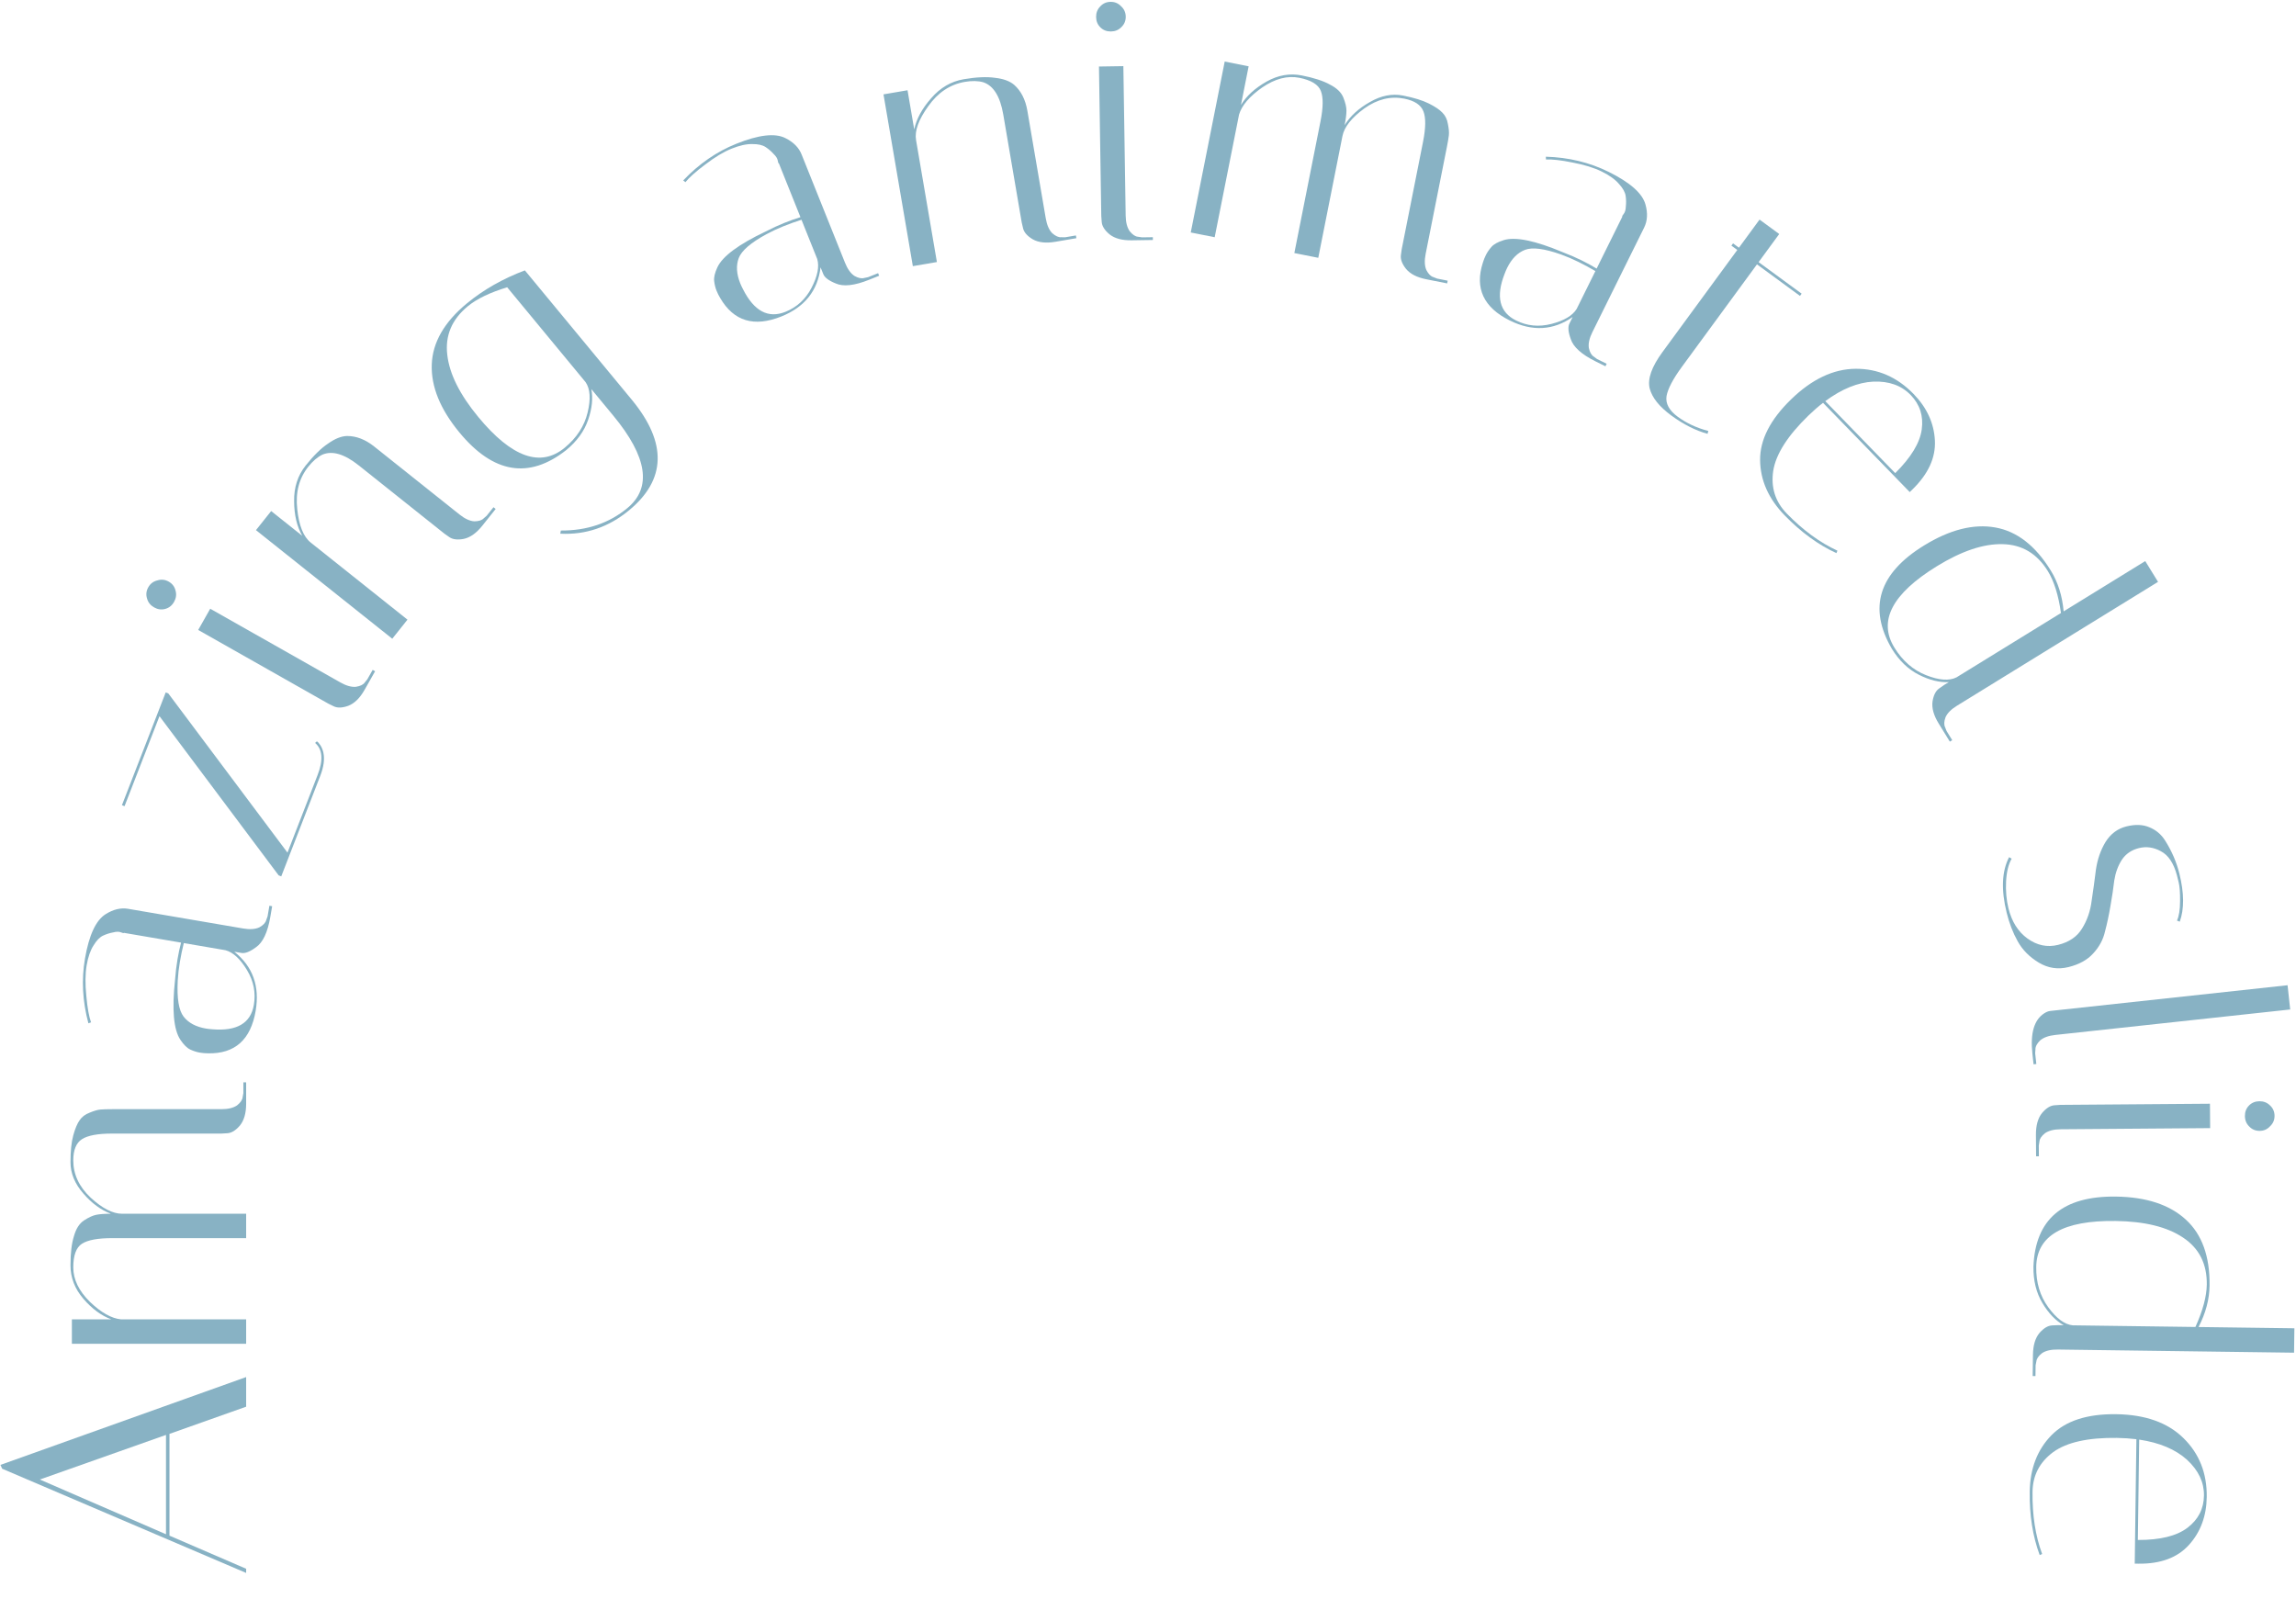 <svg width="1054" height="739" viewBox="0 0 1054 739" fill="none" xmlns="http://www.w3.org/2000/svg">
<path d="M112.999 720.135V722.055L0.999 674.215L0.199 672.455L112.999 632.135V645.735L77.799 658.215V704.935L112.999 720.135ZM18.279 679.175L76.199 704.295V658.695L18.279 679.175Z" fill="#88B2C4"/>
<path d="M51.399 520.365C44.893 520.365 40.306 521.219 37.639 522.925C34.973 524.632 33.639 527.885 33.639 532.685C33.639 539.085 36.306 544.792 41.639 549.805C46.973 554.712 51.773 557.165 56.039 557.165H112.999V568.365H51.399C44.893 568.365 40.306 569.219 37.639 570.925C34.973 572.632 33.639 576.259 33.639 581.805C33.639 587.352 36.199 592.632 41.319 597.645C46.439 602.552 51.186 605.219 55.559 605.645H112.999V616.845H32.999V605.645H51.079C46.493 603.939 42.226 600.792 38.279 596.205C34.333 591.619 32.359 586.499 32.359 580.845C32.359 575.192 32.893 570.712 33.959 567.405C34.919 563.992 36.466 561.592 38.599 560.205C40.733 558.819 42.599 557.965 44.199 557.645C45.799 557.325 48.039 557.165 50.919 557.165C46.333 555.459 42.119 552.365 38.279 547.885C34.333 543.405 32.359 538.605 32.359 533.485C32.359 528.365 32.786 524.259 33.639 521.165C34.493 518.072 35.453 515.779 36.519 514.285C37.586 512.685 39.133 511.512 41.159 510.765C43.186 509.912 44.839 509.432 46.119 509.325C47.399 509.219 49.213 509.165 51.559 509.165H101.639C104.733 509.165 107.133 508.579 108.839 507.405C110.439 506.125 111.293 504.845 111.399 503.565L111.719 501.805V496.845H112.999V506.605C112.999 510.979 112.039 514.339 110.119 516.685C108.199 518.925 106.279 520.099 104.359 520.205L101.639 520.365H51.399Z" fill="#88B2C4"/>
<path d="M124.093 420.883C122.87 428.032 120.667 432.688 117.484 434.849C114.758 436.871 112.553 437.739 110.871 437.451L107.559 436.885C116.035 443.637 119.303 452.69 117.361 464.046C115.095 477.293 107.817 483.786 95.525 483.523C94.227 483.518 92.948 483.407 91.686 483.192C90.319 482.958 88.883 482.496 87.378 481.806C85.873 481.115 84.345 479.609 82.794 477.288C79.692 472.646 78.88 463.471 80.359 449.764C80.619 446.345 80.991 443.217 81.477 440.378C81.962 437.539 82.508 434.981 83.114 432.704L56.934 428.227C56.793 428.419 56.32 428.338 55.515 427.984C54.604 427.612 53.412 427.625 51.937 428.022C50.375 428.296 48.83 428.789 47.301 429.501C45.773 430.214 44.328 431.698 42.969 433.955C41.504 436.193 40.438 439.257 39.773 443.148C39.108 447.038 39.062 451.737 39.635 457.246C40.12 462.632 40.84 466.65 41.793 469.302L40.581 469.744C37.871 459.65 37.343 449.766 38.997 440.093C40.849 429.264 44.017 422.447 48.5 419.642C52.017 417.43 55.458 416.612 58.822 417.187L111.655 426.222C114.704 426.744 117.169 426.57 119.049 425.701C120.841 424.709 121.898 423.592 122.219 422.348L122.831 420.667L123.667 415.778L124.929 415.994L124.093 420.883ZM116.531 461.306C117.484 455.734 116.445 450.416 113.415 445.353C110.298 440.167 106.979 437.11 103.459 436.183L84.376 432.92C83.68 435.723 83.08 438.596 82.577 441.54C82.091 444.379 81.763 447.245 81.593 450.137C81.173 458.29 82.07 463.8 84.285 466.668C86.5 469.535 89.921 471.365 94.547 472.156C95.388 472.3 96.344 472.409 97.413 472.484C108.72 473.443 115.092 469.718 116.531 461.306Z" fill="#88B2C4"/>
<path d="M57.172 370.077L55.979 369.614L76.071 317.857L77.264 318.32L131.969 391.389L145.808 355.741C148.471 348.879 148.084 343.981 144.647 341.045L145.442 340.323C145.84 340.478 146.401 341.096 147.125 342.178C147.75 343.222 148.187 344.307 148.436 345.433C149.101 348.437 148.622 352.027 147.001 356.204L129.11 402.293L127.916 401.83L73.211 328.761L57.172 370.077Z" fill="#88B2C4"/>
<path d="M167.382 316.63C165.227 320.435 162.736 322.886 159.909 323.982C157.135 324.985 154.886 325.06 153.162 324.206L150.717 323.005L90.988 289.183L96.507 279.437L156.236 313.26C158.927 314.784 161.305 315.456 163.368 315.276C165.391 314.95 166.738 314.303 167.409 313.335L168.634 311.822L171.078 307.506L172.191 308.137L167.382 316.63ZM75.868 279.517C74.123 280 72.416 279.769 70.745 278.823C69.074 277.877 67.997 276.532 67.514 274.787C66.938 272.99 67.123 271.256 68.07 269.585C69.016 267.915 70.407 266.864 72.245 266.433C74.042 265.857 75.776 266.043 77.446 266.989C79.117 267.935 80.168 269.326 80.598 271.164C81.081 272.908 80.85 274.616 79.904 276.287C78.958 277.957 77.612 279.034 75.868 279.517Z" fill="#88B2C4"/>
<path d="M221.452 241.276C218.727 244.697 215.882 246.726 212.918 247.365C210.021 247.921 207.788 247.642 206.22 246.529L203.993 244.959L164.7 213.652C158.109 208.401 152.534 206.755 147.973 208.713C145.743 209.8 143.598 211.637 141.537 214.223C137.283 219.562 135.589 226.054 136.453 233.698C137.235 241.277 139.294 246.395 142.631 249.054L187.054 284.449L180.075 293.208L117.507 243.356L124.486 234.597L138.752 245.963C136.294 241.687 135.051 236.4 135.022 230.103C134.909 223.74 136.681 218.264 140.337 213.675C143.993 209.087 147.409 205.74 150.587 203.635C153.748 201.38 156.652 200.216 159.301 200.145C163.549 200.119 167.717 201.735 171.804 204.992L210.972 236.2C213.391 238.127 215.634 239.164 217.7 239.31C219.749 239.306 221.214 238.836 222.095 237.902L223.442 236.725L226.533 232.845L227.534 233.643L221.452 241.276Z" fill="#88B2C4"/>
<path d="M210.925 198.55C202.091 187.863 197.85 177.459 198.204 167.341C198.559 157.222 203.915 147.881 214.274 139.318C221.92 132.998 230.811 127.932 240.946 124.121L290.184 183.684C306.276 203.319 305.813 220.171 288.795 234.239C279.423 241.986 268.892 245.57 257.204 244.991L257.455 243.538C269.419 243.613 279.594 240.184 287.979 233.252C299.325 223.873 297.182 209.73 281.551 190.82L271.459 178.612C272.275 182.78 271.793 187.47 270.01 192.68C268.228 197.89 264.87 202.534 259.937 206.611C242.826 220.064 226.489 217.377 210.925 198.55ZM259.245 205.523C264.753 200.969 268.257 195.582 269.757 189.36C271.257 183.138 270.94 178.487 268.808 175.405L232.823 131.873C224.865 134.3 218.83 137.212 214.72 140.61C207.403 146.659 204.273 154.09 205.331 162.903C206.32 171.634 211.063 181.138 219.558 191.415C234.917 209.995 248.146 214.698 259.245 205.523Z" fill="#88B2C4"/>
<path d="M398.977 128.425C392.245 131.125 387.125 131.684 383.617 130.103C380.467 128.838 378.574 127.413 377.939 125.829L376.688 122.711C375.371 133.467 369.366 140.989 358.673 145.277C346.199 150.28 336.857 147.475 330.648 136.864C329.974 135.755 329.398 134.607 328.922 133.419C328.406 132.132 328.048 130.666 327.849 129.022C327.649 127.379 328.132 125.288 329.299 122.752C331.632 117.679 339.025 112.186 351.479 106.273C354.528 104.705 357.389 103.385 360.062 102.313C362.735 101.242 365.2 100.368 367.458 99.692L357.572 75.041C357.334 75.021 357.156 74.576 357.036 73.704C356.877 72.734 356.242 71.724 355.132 70.675C354.081 69.488 352.852 68.429 351.445 67.499C350.038 66.57 348.017 66.116 345.382 66.138C342.708 66.061 339.54 66.757 335.877 68.226C332.214 69.695 328.185 72.115 323.791 75.486C319.456 78.719 316.408 81.435 314.647 83.635L313.636 82.834C320.819 75.241 328.965 69.619 338.073 65.966C348.271 61.877 355.737 61.009 360.473 63.362C364.199 65.201 366.697 67.704 367.967 70.872L387.917 120.621C389.069 123.492 390.506 125.501 392.231 126.649C394.014 127.657 395.52 127.973 396.748 127.595L398.5 127.237L403.104 125.391L403.58 126.579L398.977 128.425ZM360.573 143.136C365.82 141.032 369.808 137.364 372.537 132.133C375.325 126.762 376.193 122.335 375.14 118.849L367.934 100.88C365.182 101.754 362.419 102.747 359.647 103.859C356.974 104.931 354.361 106.151 351.807 107.52C344.64 111.429 340.414 115.077 339.13 118.465C337.845 121.853 338.076 125.725 339.823 130.082C340.141 130.874 340.547 131.745 341.044 132.695C346.143 142.832 352.653 146.312 360.573 143.136Z" fill="#88B2C4"/>
<path d="M484.503 110.985C480.192 111.722 476.718 111.342 474.082 109.845C471.55 108.33 470.07 106.635 469.641 104.761L469.025 102.106L460.56 52.585C459.14 44.279 456.077 39.337 451.371 37.761C448.983 37.087 446.159 37.029 442.9 37.586C436.171 38.736 430.584 42.451 426.138 48.73C421.675 54.904 419.802 60.093 420.521 64.299L430.092 120.287L419.052 122.174L405.572 43.318L416.612 41.431L419.685 59.41C420.7 54.583 423.293 49.812 427.464 45.094C431.618 40.272 436.586 37.367 442.369 36.378C448.152 35.39 452.929 35.168 456.702 35.714C460.561 36.136 463.503 37.202 465.527 38.912C468.713 41.722 470.746 45.703 471.627 50.855L480.065 100.219C480.587 103.268 481.569 105.535 483.013 107.02C484.545 108.381 485.95 109.007 487.23 108.896L489.019 108.915L493.908 108.079L494.123 109.341L484.503 110.985Z" fill="#88B2C4"/>
<path d="M519.485 110.312C515.112 110.379 511.738 109.471 509.362 107.588C507.092 105.702 505.889 103.801 505.753 101.883L505.551 99.165L504.492 30.534L515.69 30.361L516.75 98.992C516.798 102.085 517.421 104.476 518.621 106.164C519.925 107.744 521.165 108.579 522.34 108.667L524.265 108.958L529.224 108.881L529.244 110.161L519.485 110.312ZM505.175 12.601C503.875 11.341 503.211 9.751 503.181 7.831C503.151 5.911 503.767 4.302 505.027 3.002C506.285 1.596 507.874 0.878 509.794 0.848C511.714 0.818 513.324 1.487 514.626 2.854C516.032 4.112 516.75 5.701 516.779 7.621C516.809 9.541 516.14 11.151 514.774 12.453C513.514 13.752 511.924 14.417 510.004 14.447C508.084 14.476 506.475 13.861 505.175 12.601Z" fill="#88B2C4"/>
<path d="M653.261 65.098C654.528 58.716 654.585 54.051 653.43 51.102C652.276 48.154 649.345 46.213 644.637 45.278C638.359 44.031 632.242 45.535 626.286 49.789C620.434 54.064 617.093 58.294 616.262 62.479L605.165 118.348L594.179 116.166L606.18 55.746C607.448 49.364 607.505 44.699 606.35 41.751C605.196 38.803 601.898 36.789 596.458 35.708C591.018 34.627 585.34 36.11 579.425 40.155C573.615 44.221 570.075 48.357 568.804 52.563L557.614 108.903L546.628 106.721L562.214 28.254L573.199 30.436L569.677 48.169C572.245 44.003 576.162 40.431 581.43 37.454C586.698 34.476 592.104 33.538 597.649 34.64C603.194 35.741 607.484 37.137 610.52 38.827C613.68 40.434 615.733 42.419 616.678 44.781C617.622 47.144 618.095 49.141 618.098 50.773C618.1 52.404 617.82 54.633 617.259 57.457C619.827 53.291 623.682 49.761 628.824 46.867C633.987 43.869 639.079 42.869 644.101 43.866C649.123 44.864 653.068 46.082 655.936 47.522C658.804 48.962 660.866 50.35 662.123 51.687C663.485 53.045 664.334 54.791 664.672 56.924C665.114 59.078 665.262 60.793 665.118 62.07C664.973 63.346 664.672 65.135 664.215 67.437L654.458 116.557C653.855 119.591 653.963 122.059 654.782 123.962C655.725 125.781 656.815 126.867 658.049 127.221L659.713 127.878L664.578 128.844L664.329 130.099L654.756 128.198C650.466 127.346 647.358 125.75 645.43 123.409C643.607 121.09 642.83 118.978 643.1 117.074L643.473 114.375L653.261 65.098Z" fill="#88B2C4"/>
<path d="M732.546 165.938C726.046 162.72 722.215 159.277 721.056 155.609C719.898 152.417 719.698 150.057 720.455 148.527L721.945 145.516C713.05 151.705 703.44 152.245 693.115 147.135C681.07 141.173 676.932 132.341 680.701 120.638C681.077 119.396 681.55 118.202 682.117 117.055C682.733 115.812 683.586 114.568 684.678 113.324C685.771 112.079 687.651 111.046 690.319 110.224C695.655 108.58 704.678 110.428 717.389 115.767C720.59 116.995 723.481 118.247 726.062 119.525C728.643 120.802 730.938 122.057 732.947 123.289L744.729 99.486C744.585 99.296 744.798 98.865 745.367 98.195C745.984 97.429 746.314 96.283 746.355 94.757C746.54 93.182 746.509 91.56 746.264 89.891C746.019 88.223 745.01 86.414 743.237 84.465C741.511 82.421 738.88 80.523 735.343 78.773C731.806 77.022 727.316 75.633 721.874 74.605C716.574 73.53 712.518 73.069 709.704 73.223L709.627 71.936C720.075 72.228 729.697 74.55 738.492 78.903C748.338 83.777 753.964 88.763 755.368 93.862C756.481 97.864 756.28 101.395 754.766 104.454L730.989 152.492C729.617 155.264 729.078 157.675 729.373 159.725C729.81 161.727 730.579 163.06 731.679 163.723L733.114 164.791L737.559 166.991L736.992 168.138L732.546 165.938ZM695.977 147.123C701.044 149.631 706.437 150.158 712.155 148.704C718.017 147.201 721.895 144.896 723.791 141.788L732.379 124.437C729.892 122.968 727.311 121.571 724.634 120.246C722.053 118.969 719.401 117.834 716.678 116.844C708.986 114.108 703.45 113.391 700.068 114.692C696.687 115.994 693.955 118.748 691.873 122.954C691.494 123.719 691.116 124.603 690.739 125.606C686.583 136.166 688.33 143.338 695.977 147.123Z" fill="#88B2C4"/>
<path d="M794.81 112.754L795.567 111.721L798.277 113.707L807.735 100.802L816.768 107.423L807.31 120.328L827.055 134.799L826.299 135.831L806.554 121.36L772.127 168.336C768.028 173.928 765.667 178.413 765.043 181.791C764.505 185.232 766.215 188.402 770.173 191.303C774.216 194.266 778.902 196.444 784.23 197.836L783.86 199.152C778.36 197.634 772.814 194.826 767.222 190.727C761.716 186.692 758.406 182.547 757.292 178.292C756.241 173.952 758.207 168.383 763.188 161.586L797.52 114.74L794.81 112.754Z" fill="#88B2C4"/>
<path d="M830.124 190.812C820.637 200.029 815.273 208.438 814.032 216.039C812.865 223.716 814.921 230.27 820.198 235.702C827.631 243.353 835.394 249.047 843.486 252.784L843.018 253.909C834.7 250.093 826.787 244.321 819.28 236.594C811.847 228.944 808.084 220.479 807.992 211.199C807.9 201.92 812.635 192.634 822.198 183.343C831.761 174.052 841.635 169.367 851.82 169.288C862.004 169.208 870.887 173.071 878.469 180.874C884.564 187.148 887.818 194.247 888.232 202.174C888.645 210.1 885.18 217.631 877.835 224.767C877.453 225.138 877.07 225.51 876.688 225.882L836.885 184.913C834.596 186.69 832.343 188.657 830.124 190.812ZM870.024 217.186C877.295 209.974 881.351 203.281 882.195 197.108C883.038 190.935 881.342 185.668 877.105 181.307C872.868 176.946 867.165 174.903 859.995 175.176C852.899 175.526 845.539 178.513 837.915 184.136L870.024 217.186Z" fill="#88B2C4"/>
<path d="M883.234 250.408C895.041 243.136 905.93 240.375 915.903 242.124C925.876 243.874 934.386 250.471 941.435 261.914C944.735 267.273 946.701 273.516 947.333 280.643L984.797 257.568L990.67 267.104L898.306 323.996C895.672 325.618 893.936 327.376 893.098 329.27C892.407 331.199 892.352 332.737 892.933 333.882L893.583 335.549L896.184 339.772L895.094 340.443L889.976 332.133C887.682 328.409 886.738 325.045 887.142 322.04C887.602 319.126 888.621 317.12 890.2 316.022L892.432 314.459L894.612 313.117C890.37 313.349 885.792 312.223 880.879 309.737C875.965 307.251 871.83 303.284 868.474 297.834C857.516 279.027 862.436 263.218 883.234 250.408ZM869.648 297.299C873.396 303.384 878.247 307.6 884.202 309.945C890.156 312.291 894.807 312.621 898.154 310.935L946.107 281.398C944.951 273.216 942.946 266.809 940.093 262.177C935.114 254.094 928.188 249.967 919.313 249.796C910.529 249.569 900.461 252.952 889.108 259.944C868.582 272.587 862.096 285.039 869.648 297.299Z" fill="#88B2C4"/>
<path d="M999.36 422.582C1000.3 420.593 1000.77 417.619 1000.78 413.661C1000.82 409.806 1000.61 406.947 1000.15 405.083C999.691 403.219 999.423 402.131 999.346 401.821C997.863 396.254 995.417 392.573 992.007 390.777C988.701 388.956 985.34 388.467 981.922 389.31C978.505 390.154 975.873 391.956 974.028 394.719C972.286 397.456 971.138 400.595 970.584 404.138C970.159 407.759 969.578 411.637 968.841 415.774C968.129 420.015 967.289 423.958 966.321 427.602C965.481 431.325 963.673 434.683 960.896 437.675C958.222 440.642 954.451 442.726 949.584 443.927C944.716 445.128 940.152 444.441 935.892 441.867C931.631 439.293 928.407 436.023 926.22 432.058C924.059 428.197 922.378 423.832 921.177 418.965C918.571 408.402 918.946 399.904 922.303 393.473L923.466 394.175C922.009 396.732 921.157 400.183 920.911 404.528C920.691 408.977 921.053 413.118 921.998 416.949C923.506 423.06 926.402 427.673 930.687 430.791C935.101 433.987 939.793 434.971 944.764 433.745C949.839 432.493 953.507 429.995 955.77 426.251C958.135 422.481 959.61 418.217 960.194 413.458C960.907 408.778 961.555 404.058 962.139 399.3C962.827 394.516 964.301 390.252 966.564 386.508C968.93 382.738 972.132 380.355 976.171 379.358C980.21 378.362 983.702 378.489 986.647 379.74C989.696 380.965 992.122 383.003 993.924 385.855C996.987 390.702 999.171 395.766 1000.47 401.048C1002.67 409.954 1002.73 417.302 1000.64 423.09L999.36 422.582Z" fill="#88B2C4"/>
<path d="M932.988 483.63C931.977 474.298 933.778 468.148 938.392 465.18C939.395 464.535 940.321 464.167 941.169 464.075L1050.13 452.265L1051.34 463.4L943.489 475.089C940.414 475.422 938.091 476.264 936.521 477.614C935.068 479.059 934.358 480.424 934.389 481.708L934.261 483.492L934.795 488.423L933.523 488.561L932.988 483.63Z" fill="#88B2C4"/>
<path d="M934.612 521.035C934.578 516.661 935.512 513.294 937.414 510.933C939.317 508.678 941.228 507.49 943.147 507.368L945.865 507.187L1014.5 506.657L1014.59 517.857L945.952 518.387C942.859 518.411 940.463 519.016 938.766 520.202C937.176 521.495 936.332 522.728 936.234 523.902L935.929 525.825L935.967 530.784L934.687 530.794L934.612 521.035ZM1032.43 507.479C1033.7 506.189 1035.3 505.537 1037.22 505.522C1039.14 505.507 1040.74 506.135 1042.03 507.405C1043.43 508.674 1044.13 510.269 1044.15 512.188C1044.16 514.108 1043.48 515.714 1042.1 517.004C1040.83 518.401 1039.24 519.107 1037.32 519.121C1035.4 519.136 1033.8 518.455 1032.5 517.079C1031.21 515.808 1030.56 514.213 1030.55 512.294C1030.53 510.374 1031.16 508.769 1032.43 507.479Z" fill="#88B2C4"/>
<path d="M971.344 549.287C985.209 549.472 995.883 552.975 1003.37 559.796C1010.85 566.617 1014.5 576.746 1014.32 590.185C1014.24 596.478 1012.55 602.803 1009.27 609.159L1053.26 609.748L1053.11 620.947L944.643 619.496C941.55 619.455 939.142 620.009 937.42 621.16C935.803 622.418 934.932 623.687 934.809 624.965L934.465 626.721L934.399 631.68L933.119 631.663L933.25 621.904C933.308 617.531 934.313 614.184 936.264 611.863C938.214 609.649 940.149 608.502 942.071 608.421L944.792 608.297L947.352 608.331C943.646 606.255 940.385 602.851 937.568 598.12C934.751 593.388 933.385 587.823 933.471 581.423C934.295 559.672 946.919 548.96 971.344 549.287ZM934.748 581.6C934.653 588.746 936.491 594.905 940.262 600.076C944.033 605.247 947.783 608.017 951.512 608.387L1007.83 609.14C1011.23 601.612 1012.97 595.128 1013.05 589.688C1013.17 580.196 1009.54 573 1002.14 568.1C994.84 563.202 984.526 560.664 971.194 560.486C947.09 560.164 934.941 567.202 934.748 581.6Z" fill="#88B2C4"/>
<path d="M971.783 660.067C958.557 659.89 948.821 662.053 942.573 666.557C936.324 671.167 933.149 677.259 933.048 684.831C932.906 695.497 934.378 705.011 937.467 713.373L936.341 713.838C933.148 705.261 931.624 695.587 931.768 684.814C931.911 674.148 935.227 665.499 941.716 658.865C948.205 652.231 958.116 649.003 971.448 649.182C984.78 649.36 995.079 653.018 1002.34 660.156C1009.61 667.293 1013.17 676.302 1013.02 687.181C1012.91 695.927 1010.2 703.251 1004.89 709.154C999.583 715.057 991.811 717.94 981.572 717.803C981.038 717.796 980.505 717.789 979.972 717.782L980.736 660.667C977.86 660.308 974.876 660.108 971.783 660.067ZM981.397 706.92C991.638 706.95 999.237 705.078 1004.19 701.304C1009.15 697.53 1011.67 692.603 1011.75 686.524C1011.83 680.444 1009.24 674.969 1003.97 670.098C998.701 665.334 991.382 662.249 982.013 660.844L981.397 706.92Z" fill="#88B2C4"/>
</svg>
